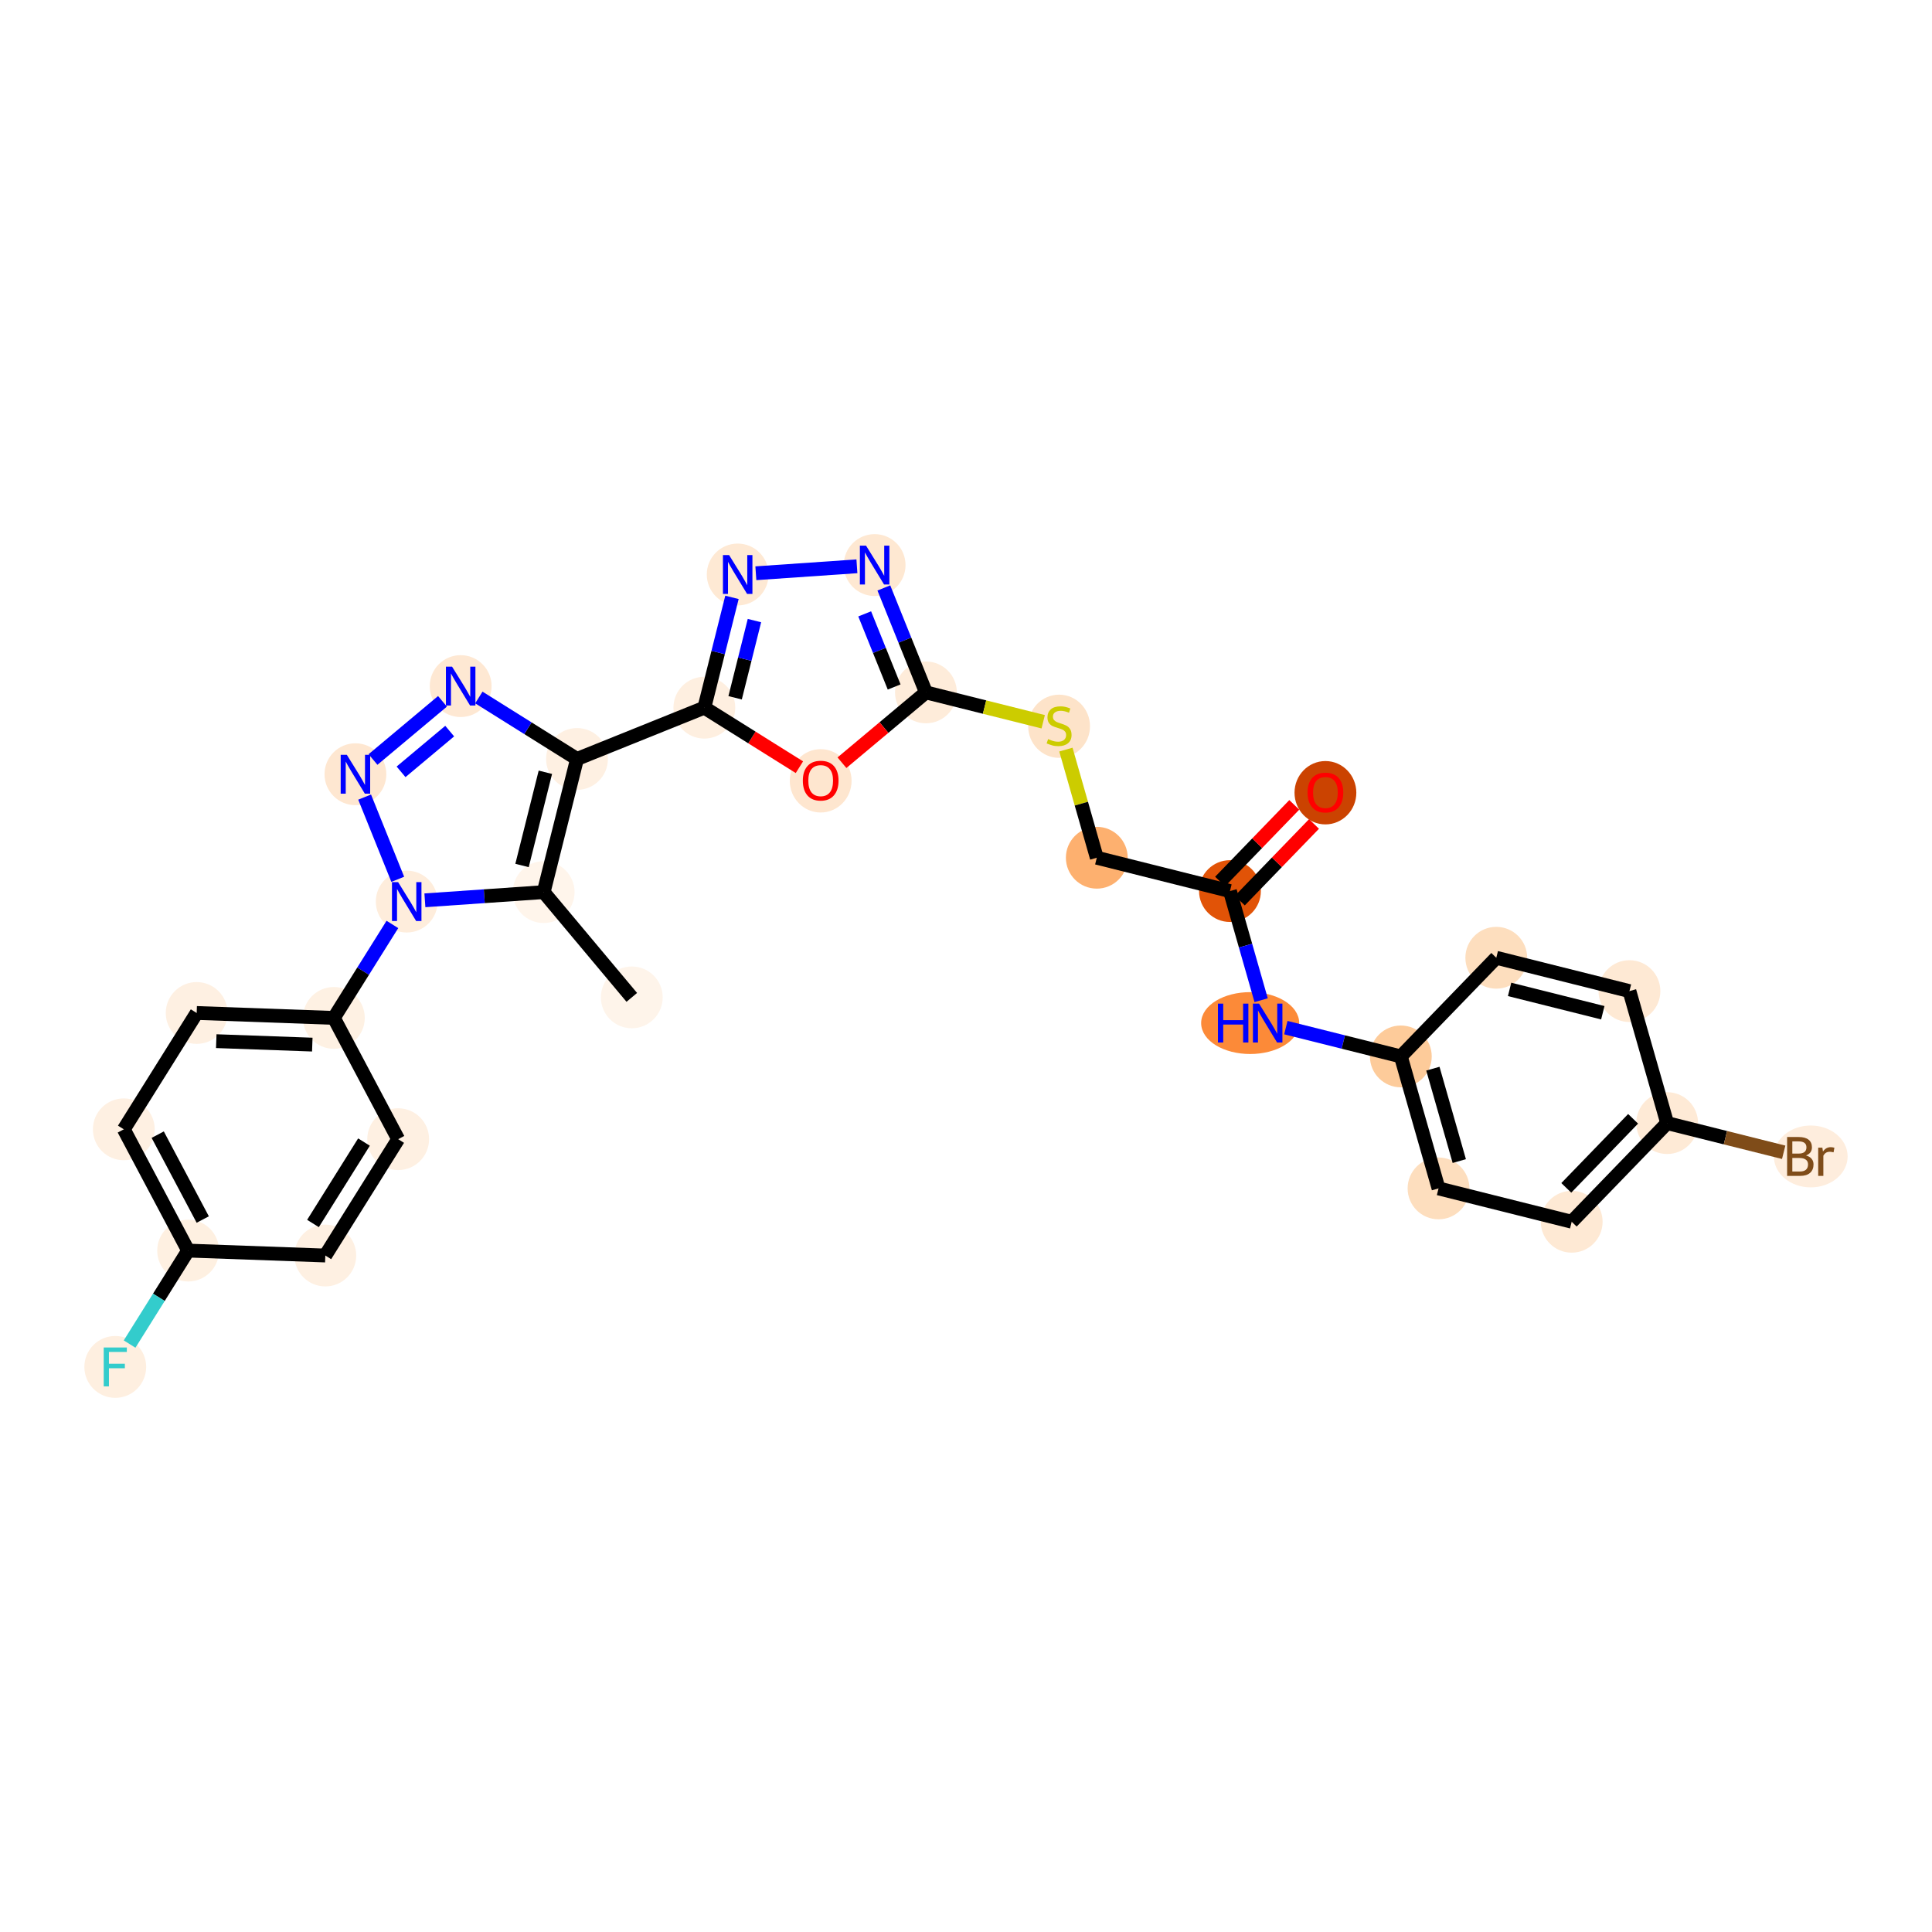 <?xml version='1.0' encoding='iso-8859-1'?>
<svg version='1.1' baseProfile='full'
              xmlns='http://www.w3.org/2000/svg'
                      xmlns:rdkit='http://www.rdkit.org/xml'
                      xmlns:xlink='http://www.w3.org/1999/xlink'
                  xml:space='preserve'
width='280px' height='280px' viewBox='0 0 280 280'>
<!-- END OF HEADER -->
<rect style='opacity:1.0;fill:#FFFFFF;stroke:none' width='280' height='280' x='0' y='0'> </rect>
<ellipse cx='91.565' cy='144.547' rx='3.979' ry='3.979'  style='fill:#FEF4EA;fill-rule:evenodd;stroke:#FEF4EA;stroke-width:1.0px;stroke-linecap:butt;stroke-linejoin:miter;stroke-opacity:1' />
<ellipse cx='78.792' cy='129.294' rx='3.979' ry='3.979'  style='fill:#FFF5EB;fill-rule:evenodd;stroke:#FFF5EB;stroke-width:1.0px;stroke-linecap:butt;stroke-linejoin:miter;stroke-opacity:1' />
<ellipse cx='83.625' cy='109.995' rx='3.979' ry='3.979'  style='fill:#FEF0E2;fill-rule:evenodd;stroke:#FEF0E2;stroke-width:1.0px;stroke-linecap:butt;stroke-linejoin:miter;stroke-opacity:1' />
<ellipse cx='102.078' cy='102.561' rx='3.979' ry='3.979'  style='fill:#FEEFE0;fill-rule:evenodd;stroke:#FEEFE0;stroke-width:1.0px;stroke-linecap:butt;stroke-linejoin:miter;stroke-opacity:1' />
<ellipse cx='106.911' cy='83.262' rx='3.979' ry='3.984'  style='fill:#FEE9D4;fill-rule:evenodd;stroke:#FEE9D4;stroke-width:1.0px;stroke-linecap:butt;stroke-linejoin:miter;stroke-opacity:1' />
<ellipse cx='126.758' cy='81.894' rx='3.979' ry='3.984'  style='fill:#FEE8D2;fill-rule:evenodd;stroke:#FEE8D2;stroke-width:1.0px;stroke-linecap:butt;stroke-linejoin:miter;stroke-opacity:1' />
<ellipse cx='134.193' cy='100.347' rx='3.979' ry='3.979'  style='fill:#FEECDA;fill-rule:evenodd;stroke:#FEECDA;stroke-width:1.0px;stroke-linecap:butt;stroke-linejoin:miter;stroke-opacity:1' />
<ellipse cx='153.492' cy='105.255' rx='3.979' ry='4.08'  style='fill:#FDE3C9;fill-rule:evenodd;stroke:#FDE3C9;stroke-width:1.0px;stroke-linecap:butt;stroke-linejoin:miter;stroke-opacity:1' />
<ellipse cx='158.956' cy='124.309' rx='3.979' ry='3.979'  style='fill:#FDB06F;fill-rule:evenodd;stroke:#FDB06F;stroke-width:1.0px;stroke-linecap:butt;stroke-linejoin:miter;stroke-opacity:1' />
<ellipse cx='178.255' cy='129.142' rx='3.979' ry='3.979'  style='fill:#E15307;fill-rule:evenodd;stroke:#E15307;stroke-width:1.0px;stroke-linecap:butt;stroke-linejoin:miter;stroke-opacity:1' />
<ellipse cx='192.09' cy='114.888' rx='3.979' ry='4.091'  style='fill:#CB4301;fill-rule:evenodd;stroke:#CB4301;stroke-width:1.0px;stroke-linecap:butt;stroke-linejoin:miter;stroke-opacity:1' />
<ellipse cx='181.185' cy='148.271' rx='6.606' ry='3.984'  style='fill:#FC8A38;fill-rule:evenodd;stroke:#FC8A38;stroke-width:1.0px;stroke-linecap:butt;stroke-linejoin:miter;stroke-opacity:1' />
<ellipse cx='203.019' cy='153.104' rx='3.979' ry='3.979'  style='fill:#FDCB9A;fill-rule:evenodd;stroke:#FDCB9A;stroke-width:1.0px;stroke-linecap:butt;stroke-linejoin:miter;stroke-opacity:1' />
<ellipse cx='208.483' cy='172.233' rx='3.979' ry='3.979'  style='fill:#FDDEBE;fill-rule:evenodd;stroke:#FDDEBE;stroke-width:1.0px;stroke-linecap:butt;stroke-linejoin:miter;stroke-opacity:1' />
<ellipse cx='227.782' cy='177.066' rx='3.979' ry='3.979'  style='fill:#FEE9D4;fill-rule:evenodd;stroke:#FEE9D4;stroke-width:1.0px;stroke-linecap:butt;stroke-linejoin:miter;stroke-opacity:1' />
<ellipse cx='241.617' cy='162.768' rx='3.979' ry='3.979'  style='fill:#FEEAD6;fill-rule:evenodd;stroke:#FEEAD6;stroke-width:1.0px;stroke-linecap:butt;stroke-linejoin:miter;stroke-opacity:1' />
<ellipse cx='262.428' cy='167.601' rx='4.845' ry='3.984'  style='fill:#FEEDDD;fill-rule:evenodd;stroke:#FEEDDD;stroke-width:1.0px;stroke-linecap:butt;stroke-linejoin:miter;stroke-opacity:1' />
<ellipse cx='236.152' cy='143.639' rx='3.979' ry='3.979'  style='fill:#FEE9D4;fill-rule:evenodd;stroke:#FEE9D4;stroke-width:1.0px;stroke-linecap:butt;stroke-linejoin:miter;stroke-opacity:1' />
<ellipse cx='216.853' cy='138.806' rx='3.979' ry='3.979'  style='fill:#FDDEBE;fill-rule:evenodd;stroke:#FDDEBE;stroke-width:1.0px;stroke-linecap:butt;stroke-linejoin:miter;stroke-opacity:1' />
<ellipse cx='118.939' cy='113.164' rx='3.979' ry='4.091'  style='fill:#FEE6CF;fill-rule:evenodd;stroke:#FEE6CF;stroke-width:1.0px;stroke-linecap:butt;stroke-linejoin:miter;stroke-opacity:1' />
<ellipse cx='66.763' cy='99.435' rx='3.979' ry='3.984'  style='fill:#FEE8D3;fill-rule:evenodd;stroke:#FEE8D3;stroke-width:1.0px;stroke-linecap:butt;stroke-linejoin:miter;stroke-opacity:1' />
<ellipse cx='51.51' cy='112.208' rx='3.979' ry='3.984'  style='fill:#FEE7D1;fill-rule:evenodd;stroke:#FEE7D1;stroke-width:1.0px;stroke-linecap:butt;stroke-linejoin:miter;stroke-opacity:1' />
<ellipse cx='58.945' cy='130.662' rx='3.979' ry='3.984'  style='fill:#FEEDDC;fill-rule:evenodd;stroke:#FEEDDC;stroke-width:1.0px;stroke-linecap:butt;stroke-linejoin:miter;stroke-opacity:1' />
<ellipse cx='48.385' cy='147.523' rx='3.979' ry='3.979'  style='fill:#FEF1E3;fill-rule:evenodd;stroke:#FEF1E3;stroke-width:1.0px;stroke-linecap:butt;stroke-linejoin:miter;stroke-opacity:1' />
<ellipse cx='28.503' cy='146.809' rx='3.979' ry='3.979'  style='fill:#FEF0E2;fill-rule:evenodd;stroke:#FEF0E2;stroke-width:1.0px;stroke-linecap:butt;stroke-linejoin:miter;stroke-opacity:1' />
<ellipse cx='17.943' cy='163.67' rx='3.979' ry='3.979'  style='fill:#FEF0E2;fill-rule:evenodd;stroke:#FEF0E2;stroke-width:1.0px;stroke-linecap:butt;stroke-linejoin:miter;stroke-opacity:1' />
<ellipse cx='27.266' cy='181.245' rx='3.979' ry='3.979'  style='fill:#FEF0E1;fill-rule:evenodd;stroke:#FEF0E1;stroke-width:1.0px;stroke-linecap:butt;stroke-linejoin:miter;stroke-opacity:1' />
<ellipse cx='16.706' cy='198.106' rx='3.979' ry='3.984'  style='fill:#FEEFE0;fill-rule:evenodd;stroke:#FEEFE0;stroke-width:1.0px;stroke-linecap:butt;stroke-linejoin:miter;stroke-opacity:1' />
<ellipse cx='47.148' cy='181.959' rx='3.979' ry='3.979'  style='fill:#FEF0E2;fill-rule:evenodd;stroke:#FEF0E2;stroke-width:1.0px;stroke-linecap:butt;stroke-linejoin:miter;stroke-opacity:1' />
<ellipse cx='57.707' cy='165.098' rx='3.979' ry='3.979'  style='fill:#FEF0E2;fill-rule:evenodd;stroke:#FEF0E2;stroke-width:1.0px;stroke-linecap:butt;stroke-linejoin:miter;stroke-opacity:1' />
<path class='bond-0 atom-0 atom-1' d='M 91.565,144.547 L 78.792,129.294' style='fill:none;fill-rule:evenodd;stroke:#000000;stroke-width:2.0px;stroke-linecap:butt;stroke-linejoin:miter;stroke-opacity:1' />
<path class='bond-1 atom-1 atom-2' d='M 78.792,129.294 L 83.625,109.995' style='fill:none;fill-rule:evenodd;stroke:#000000;stroke-width:2.0px;stroke-linecap:butt;stroke-linejoin:miter;stroke-opacity:1' />
<path class='bond-1 atom-1 atom-2' d='M 75.657,125.432 L 79.04,111.923' style='fill:none;fill-rule:evenodd;stroke:#000000;stroke-width:2.0px;stroke-linecap:butt;stroke-linejoin:miter;stroke-opacity:1' />
<path class='bond-29 atom-22 atom-1' d='M 61.579,130.48 L 70.186,129.887' style='fill:none;fill-rule:evenodd;stroke:#0000FF;stroke-width:2.0px;stroke-linecap:butt;stroke-linejoin:miter;stroke-opacity:1' />
<path class='bond-29 atom-22 atom-1' d='M 70.186,129.887 L 78.792,129.294' style='fill:none;fill-rule:evenodd;stroke:#000000;stroke-width:2.0px;stroke-linecap:butt;stroke-linejoin:miter;stroke-opacity:1' />
<path class='bond-2 atom-2 atom-3' d='M 83.625,109.995 L 102.078,102.561' style='fill:none;fill-rule:evenodd;stroke:#000000;stroke-width:2.0px;stroke-linecap:butt;stroke-linejoin:miter;stroke-opacity:1' />
<path class='bond-19 atom-2 atom-20' d='M 83.625,109.995 L 76.511,105.54' style='fill:none;fill-rule:evenodd;stroke:#000000;stroke-width:2.0px;stroke-linecap:butt;stroke-linejoin:miter;stroke-opacity:1' />
<path class='bond-19 atom-2 atom-20' d='M 76.511,105.54 L 69.398,101.085' style='fill:none;fill-rule:evenodd;stroke:#0000FF;stroke-width:2.0px;stroke-linecap:butt;stroke-linejoin:miter;stroke-opacity:1' />
<path class='bond-3 atom-3 atom-4' d='M 102.078,102.561 L 104.08,94.568' style='fill:none;fill-rule:evenodd;stroke:#000000;stroke-width:2.0px;stroke-linecap:butt;stroke-linejoin:miter;stroke-opacity:1' />
<path class='bond-3 atom-3 atom-4' d='M 104.08,94.568 L 106.081,86.576' style='fill:none;fill-rule:evenodd;stroke:#0000FF;stroke-width:2.0px;stroke-linecap:butt;stroke-linejoin:miter;stroke-opacity:1' />
<path class='bond-3 atom-3 atom-4' d='M 106.538,101.129 L 107.939,95.535' style='fill:none;fill-rule:evenodd;stroke:#000000;stroke-width:2.0px;stroke-linecap:butt;stroke-linejoin:miter;stroke-opacity:1' />
<path class='bond-3 atom-3 atom-4' d='M 107.939,95.535 L 109.34,89.94' style='fill:none;fill-rule:evenodd;stroke:#0000FF;stroke-width:2.0px;stroke-linecap:butt;stroke-linejoin:miter;stroke-opacity:1' />
<path class='bond-31 atom-19 atom-3' d='M 115.856,111.189 L 108.967,106.875' style='fill:none;fill-rule:evenodd;stroke:#FF0000;stroke-width:2.0px;stroke-linecap:butt;stroke-linejoin:miter;stroke-opacity:1' />
<path class='bond-31 atom-19 atom-3' d='M 108.967,106.875 L 102.078,102.561' style='fill:none;fill-rule:evenodd;stroke:#000000;stroke-width:2.0px;stroke-linecap:butt;stroke-linejoin:miter;stroke-opacity:1' />
<path class='bond-4 atom-4 atom-5' d='M 109.545,83.08 L 124.19,82.071' style='fill:none;fill-rule:evenodd;stroke:#0000FF;stroke-width:2.0px;stroke-linecap:butt;stroke-linejoin:miter;stroke-opacity:1' />
<path class='bond-5 atom-5 atom-6' d='M 128.094,85.208 L 131.143,92.778' style='fill:none;fill-rule:evenodd;stroke:#0000FF;stroke-width:2.0px;stroke-linecap:butt;stroke-linejoin:miter;stroke-opacity:1' />
<path class='bond-5 atom-5 atom-6' d='M 131.143,92.778 L 134.193,100.347' style='fill:none;fill-rule:evenodd;stroke:#000000;stroke-width:2.0px;stroke-linecap:butt;stroke-linejoin:miter;stroke-opacity:1' />
<path class='bond-5 atom-5 atom-6' d='M 125.318,88.966 L 127.452,94.265' style='fill:none;fill-rule:evenodd;stroke:#0000FF;stroke-width:2.0px;stroke-linecap:butt;stroke-linejoin:miter;stroke-opacity:1' />
<path class='bond-5 atom-5 atom-6' d='M 127.452,94.265 L 129.587,99.563' style='fill:none;fill-rule:evenodd;stroke:#000000;stroke-width:2.0px;stroke-linecap:butt;stroke-linejoin:miter;stroke-opacity:1' />
<path class='bond-6 atom-6 atom-7' d='M 134.193,100.347 L 142.69,102.475' style='fill:none;fill-rule:evenodd;stroke:#000000;stroke-width:2.0px;stroke-linecap:butt;stroke-linejoin:miter;stroke-opacity:1' />
<path class='bond-6 atom-6 atom-7' d='M 142.69,102.475 L 151.188,104.603' style='fill:none;fill-rule:evenodd;stroke:#CCCC00;stroke-width:2.0px;stroke-linecap:butt;stroke-linejoin:miter;stroke-opacity:1' />
<path class='bond-18 atom-6 atom-19' d='M 134.193,100.347 L 128.108,105.443' style='fill:none;fill-rule:evenodd;stroke:#000000;stroke-width:2.0px;stroke-linecap:butt;stroke-linejoin:miter;stroke-opacity:1' />
<path class='bond-18 atom-6 atom-19' d='M 128.108,105.443 L 122.023,110.538' style='fill:none;fill-rule:evenodd;stroke:#FF0000;stroke-width:2.0px;stroke-linecap:butt;stroke-linejoin:miter;stroke-opacity:1' />
<path class='bond-7 atom-7 atom-8' d='M 154.479,108.637 L 156.718,116.473' style='fill:none;fill-rule:evenodd;stroke:#CCCC00;stroke-width:2.0px;stroke-linecap:butt;stroke-linejoin:miter;stroke-opacity:1' />
<path class='bond-7 atom-7 atom-8' d='M 156.718,116.473 L 158.956,124.309' style='fill:none;fill-rule:evenodd;stroke:#000000;stroke-width:2.0px;stroke-linecap:butt;stroke-linejoin:miter;stroke-opacity:1' />
<path class='bond-8 atom-8 atom-9' d='M 158.956,124.309 L 178.255,129.142' style='fill:none;fill-rule:evenodd;stroke:#000000;stroke-width:2.0px;stroke-linecap:butt;stroke-linejoin:miter;stroke-opacity:1' />
<path class='bond-9 atom-9 atom-10' d='M 179.685,130.525 L 185.06,124.97' style='fill:none;fill-rule:evenodd;stroke:#000000;stroke-width:2.0px;stroke-linecap:butt;stroke-linejoin:miter;stroke-opacity:1' />
<path class='bond-9 atom-9 atom-10' d='M 185.06,124.97 L 190.436,119.415' style='fill:none;fill-rule:evenodd;stroke:#FF0000;stroke-width:2.0px;stroke-linecap:butt;stroke-linejoin:miter;stroke-opacity:1' />
<path class='bond-9 atom-9 atom-10' d='M 176.825,127.758 L 182.201,122.203' style='fill:none;fill-rule:evenodd;stroke:#000000;stroke-width:2.0px;stroke-linecap:butt;stroke-linejoin:miter;stroke-opacity:1' />
<path class='bond-9 atom-9 atom-10' d='M 182.201,122.203 L 187.576,116.648' style='fill:none;fill-rule:evenodd;stroke:#FF0000;stroke-width:2.0px;stroke-linecap:butt;stroke-linejoin:miter;stroke-opacity:1' />
<path class='bond-10 atom-9 atom-11' d='M 178.255,129.142 L 180.514,137.049' style='fill:none;fill-rule:evenodd;stroke:#000000;stroke-width:2.0px;stroke-linecap:butt;stroke-linejoin:miter;stroke-opacity:1' />
<path class='bond-10 atom-9 atom-11' d='M 180.514,137.049 L 182.773,144.957' style='fill:none;fill-rule:evenodd;stroke:#0000FF;stroke-width:2.0px;stroke-linecap:butt;stroke-linejoin:miter;stroke-opacity:1' />
<path class='bond-11 atom-11 atom-12' d='M 186.354,148.931 L 194.686,151.017' style='fill:none;fill-rule:evenodd;stroke:#0000FF;stroke-width:2.0px;stroke-linecap:butt;stroke-linejoin:miter;stroke-opacity:1' />
<path class='bond-11 atom-11 atom-12' d='M 194.686,151.017 L 203.019,153.104' style='fill:none;fill-rule:evenodd;stroke:#000000;stroke-width:2.0px;stroke-linecap:butt;stroke-linejoin:miter;stroke-opacity:1' />
<path class='bond-12 atom-12 atom-13' d='M 203.019,153.104 L 208.483,172.233' style='fill:none;fill-rule:evenodd;stroke:#000000;stroke-width:2.0px;stroke-linecap:butt;stroke-linejoin:miter;stroke-opacity:1' />
<path class='bond-12 atom-12 atom-13' d='M 207.664,154.88 L 211.49,168.271' style='fill:none;fill-rule:evenodd;stroke:#000000;stroke-width:2.0px;stroke-linecap:butt;stroke-linejoin:miter;stroke-opacity:1' />
<path class='bond-32 atom-18 atom-12' d='M 216.853,138.806 L 203.019,153.104' style='fill:none;fill-rule:evenodd;stroke:#000000;stroke-width:2.0px;stroke-linecap:butt;stroke-linejoin:miter;stroke-opacity:1' />
<path class='bond-13 atom-13 atom-14' d='M 208.483,172.233 L 227.782,177.066' style='fill:none;fill-rule:evenodd;stroke:#000000;stroke-width:2.0px;stroke-linecap:butt;stroke-linejoin:miter;stroke-opacity:1' />
<path class='bond-14 atom-14 atom-15' d='M 227.782,177.066 L 241.617,162.768' style='fill:none;fill-rule:evenodd;stroke:#000000;stroke-width:2.0px;stroke-linecap:butt;stroke-linejoin:miter;stroke-opacity:1' />
<path class='bond-14 atom-14 atom-15' d='M 226.998,172.154 L 236.682,162.146' style='fill:none;fill-rule:evenodd;stroke:#000000;stroke-width:2.0px;stroke-linecap:butt;stroke-linejoin:miter;stroke-opacity:1' />
<path class='bond-15 atom-15 atom-16' d='M 241.617,162.768 L 250.061,164.883' style='fill:none;fill-rule:evenodd;stroke:#000000;stroke-width:2.0px;stroke-linecap:butt;stroke-linejoin:miter;stroke-opacity:1' />
<path class='bond-15 atom-15 atom-16' d='M 250.061,164.883 L 258.505,166.997' style='fill:none;fill-rule:evenodd;stroke:#7F4C19;stroke-width:2.0px;stroke-linecap:butt;stroke-linejoin:miter;stroke-opacity:1' />
<path class='bond-16 atom-15 atom-17' d='M 241.617,162.768 L 236.152,143.639' style='fill:none;fill-rule:evenodd;stroke:#000000;stroke-width:2.0px;stroke-linecap:butt;stroke-linejoin:miter;stroke-opacity:1' />
<path class='bond-17 atom-17 atom-18' d='M 236.152,143.639 L 216.853,138.806' style='fill:none;fill-rule:evenodd;stroke:#000000;stroke-width:2.0px;stroke-linecap:butt;stroke-linejoin:miter;stroke-opacity:1' />
<path class='bond-17 atom-17 atom-18' d='M 232.291,146.774 L 218.782,143.391' style='fill:none;fill-rule:evenodd;stroke:#000000;stroke-width:2.0px;stroke-linecap:butt;stroke-linejoin:miter;stroke-opacity:1' />
<path class='bond-20 atom-20 atom-21' d='M 64.129,101.641 L 54.059,110.074' style='fill:none;fill-rule:evenodd;stroke:#0000FF;stroke-width:2.0px;stroke-linecap:butt;stroke-linejoin:miter;stroke-opacity:1' />
<path class='bond-20 atom-20 atom-21' d='M 65.173,105.957 L 58.124,111.86' style='fill:none;fill-rule:evenodd;stroke:#0000FF;stroke-width:2.0px;stroke-linecap:butt;stroke-linejoin:miter;stroke-opacity:1' />
<path class='bond-21 atom-21 atom-22' d='M 52.846,115.522 L 57.645,127.437' style='fill:none;fill-rule:evenodd;stroke:#0000FF;stroke-width:2.0px;stroke-linecap:butt;stroke-linejoin:miter;stroke-opacity:1' />
<path class='bond-22 atom-22 atom-23' d='M 56.869,133.976 L 52.627,140.749' style='fill:none;fill-rule:evenodd;stroke:#0000FF;stroke-width:2.0px;stroke-linecap:butt;stroke-linejoin:miter;stroke-opacity:1' />
<path class='bond-22 atom-22 atom-23' d='M 52.627,140.749 L 48.385,147.523' style='fill:none;fill-rule:evenodd;stroke:#000000;stroke-width:2.0px;stroke-linecap:butt;stroke-linejoin:miter;stroke-opacity:1' />
<path class='bond-23 atom-23 atom-24' d='M 48.385,147.523 L 28.503,146.809' style='fill:none;fill-rule:evenodd;stroke:#000000;stroke-width:2.0px;stroke-linecap:butt;stroke-linejoin:miter;stroke-opacity:1' />
<path class='bond-23 atom-23 atom-24' d='M 45.26,151.392 L 31.342,150.892' style='fill:none;fill-rule:evenodd;stroke:#000000;stroke-width:2.0px;stroke-linecap:butt;stroke-linejoin:miter;stroke-opacity:1' />
<path class='bond-30 atom-29 atom-23' d='M 57.707,165.098 L 48.385,147.523' style='fill:none;fill-rule:evenodd;stroke:#000000;stroke-width:2.0px;stroke-linecap:butt;stroke-linejoin:miter;stroke-opacity:1' />
<path class='bond-24 atom-24 atom-25' d='M 28.503,146.809 L 17.943,163.67' style='fill:none;fill-rule:evenodd;stroke:#000000;stroke-width:2.0px;stroke-linecap:butt;stroke-linejoin:miter;stroke-opacity:1' />
<path class='bond-25 atom-25 atom-26' d='M 17.943,163.67 L 27.266,181.245' style='fill:none;fill-rule:evenodd;stroke:#000000;stroke-width:2.0px;stroke-linecap:butt;stroke-linejoin:miter;stroke-opacity:1' />
<path class='bond-25 atom-25 atom-26' d='M 22.857,164.442 L 29.383,176.744' style='fill:none;fill-rule:evenodd;stroke:#000000;stroke-width:2.0px;stroke-linecap:butt;stroke-linejoin:miter;stroke-opacity:1' />
<path class='bond-26 atom-26 atom-27' d='M 27.266,181.245 L 23.024,188.018' style='fill:none;fill-rule:evenodd;stroke:#000000;stroke-width:2.0px;stroke-linecap:butt;stroke-linejoin:miter;stroke-opacity:1' />
<path class='bond-26 atom-26 atom-27' d='M 23.024,188.018 L 18.782,194.792' style='fill:none;fill-rule:evenodd;stroke:#33CCCC;stroke-width:2.0px;stroke-linecap:butt;stroke-linejoin:miter;stroke-opacity:1' />
<path class='bond-27 atom-26 atom-28' d='M 27.266,181.245 L 47.148,181.959' style='fill:none;fill-rule:evenodd;stroke:#000000;stroke-width:2.0px;stroke-linecap:butt;stroke-linejoin:miter;stroke-opacity:1' />
<path class='bond-28 atom-28 atom-29' d='M 47.148,181.959 L 57.707,165.098' style='fill:none;fill-rule:evenodd;stroke:#000000;stroke-width:2.0px;stroke-linecap:butt;stroke-linejoin:miter;stroke-opacity:1' />
<path class='bond-28 atom-28 atom-29' d='M 45.359,177.318 L 52.751,165.516' style='fill:none;fill-rule:evenodd;stroke:#000000;stroke-width:2.0px;stroke-linecap:butt;stroke-linejoin:miter;stroke-opacity:1' />
<path  class='atom-4' d='M 105.665 80.445
L 107.512 83.429
Q 107.695 83.723, 107.989 84.256
Q 108.283 84.79, 108.299 84.821
L 108.299 80.445
L 109.047 80.445
L 109.047 86.079
L 108.275 86.079
L 106.294 82.816
Q 106.063 82.434, 105.816 81.996
Q 105.578 81.559, 105.506 81.423
L 105.506 86.079
L 104.774 86.079
L 104.774 80.445
L 105.665 80.445
' fill='#0000FF'/>
<path  class='atom-5' d='M 125.513 79.077
L 127.359 82.061
Q 127.542 82.355, 127.837 82.888
Q 128.131 83.422, 128.147 83.453
L 128.147 79.077
L 128.895 79.077
L 128.895 84.711
L 128.123 84.711
L 126.142 81.448
Q 125.911 81.066, 125.664 80.628
Q 125.425 80.191, 125.354 80.055
L 125.354 84.711
L 124.622 84.711
L 124.622 79.077
L 125.513 79.077
' fill='#0000FF'/>
<path  class='atom-7' d='M 151.9 107.113
Q 151.964 107.137, 152.226 107.249
Q 152.489 107.36, 152.775 107.432
Q 153.07 107.495, 153.356 107.495
Q 153.89 107.495, 154.2 107.241
Q 154.51 106.978, 154.51 106.525
Q 154.51 106.214, 154.351 106.023
Q 154.2 105.832, 153.961 105.729
Q 153.722 105.625, 153.325 105.506
Q 152.823 105.355, 152.521 105.212
Q 152.226 105.068, 152.011 104.766
Q 151.805 104.463, 151.805 103.954
Q 151.805 103.246, 152.282 102.808
Q 152.767 102.371, 153.722 102.371
Q 154.375 102.371, 155.115 102.681
L 154.932 103.294
Q 154.256 103.015, 153.746 103.015
Q 153.197 103.015, 152.895 103.246
Q 152.592 103.469, 152.6 103.859
Q 152.6 104.161, 152.752 104.344
Q 152.911 104.527, 153.134 104.631
Q 153.364 104.734, 153.746 104.853
Q 154.256 105.013, 154.558 105.172
Q 154.86 105.331, 155.075 105.657
Q 155.298 105.975, 155.298 106.525
Q 155.298 107.304, 154.773 107.726
Q 154.256 108.14, 153.388 108.14
Q 152.887 108.14, 152.505 108.029
Q 152.131 107.925, 151.685 107.742
L 151.9 107.113
' fill='#CCCC00'/>
<path  class='atom-10' d='M 189.503 114.86
Q 189.503 113.508, 190.172 112.752
Q 190.84 111.996, 192.09 111.996
Q 193.339 111.996, 194.008 112.752
Q 194.676 113.508, 194.676 114.86
Q 194.676 116.229, 194 117.009
Q 193.323 117.781, 192.09 117.781
Q 190.848 117.781, 190.172 117.009
Q 189.503 116.237, 189.503 114.86
M 192.09 117.144
Q 192.949 117.144, 193.411 116.571
Q 193.88 115.99, 193.88 114.86
Q 193.88 113.754, 193.411 113.197
Q 192.949 112.632, 192.09 112.632
Q 191.23 112.632, 190.761 113.189
Q 190.299 113.746, 190.299 114.86
Q 190.299 115.998, 190.761 116.571
Q 191.23 117.144, 192.09 117.144
' fill='#FF0000'/>
<path  class='atom-11' d='M 176.514 145.454
L 177.278 145.454
L 177.278 147.85
L 180.159 147.85
L 180.159 145.454
L 180.923 145.454
L 180.923 151.088
L 180.159 151.088
L 180.159 148.486
L 177.278 148.486
L 177.278 151.088
L 176.514 151.088
L 176.514 145.454
' fill='#0000FF'/>
<path  class='atom-11' d='M 182.474 145.454
L 184.321 148.438
Q 184.504 148.733, 184.798 149.266
Q 185.092 149.799, 185.108 149.831
L 185.108 145.454
L 185.856 145.454
L 185.856 151.088
L 185.085 151.088
L 183.103 147.826
Q 182.872 147.444, 182.626 147.006
Q 182.387 146.568, 182.315 146.433
L 182.315 151.088
L 181.583 151.088
L 181.583 145.454
L 182.474 145.454
' fill='#0000FF'/>
<path  class='atom-16' d='M 261.739 167.458
Q 262.281 167.609, 262.551 167.943
Q 262.83 168.269, 262.83 168.755
Q 262.83 169.535, 262.328 169.98
Q 261.835 170.418, 260.896 170.418
L 259.002 170.418
L 259.002 164.784
L 260.665 164.784
Q 261.628 164.784, 262.113 165.174
Q 262.599 165.564, 262.599 166.28
Q 262.599 167.131, 261.739 167.458
M 259.758 165.42
L 259.758 167.187
L 260.665 167.187
Q 261.222 167.187, 261.509 166.964
Q 261.803 166.733, 261.803 166.28
Q 261.803 165.42, 260.665 165.42
L 259.758 165.42
M 260.896 169.781
Q 261.445 169.781, 261.739 169.519
Q 262.034 169.256, 262.034 168.755
Q 262.034 168.293, 261.708 168.062
Q 261.389 167.824, 260.777 167.824
L 259.758 167.824
L 259.758 169.781
L 260.896 169.781
' fill='#7F4C19'/>
<path  class='atom-16' d='M 264.111 166.328
L 264.198 166.893
Q 264.628 166.256, 265.328 166.256
Q 265.551 166.256, 265.854 166.335
L 265.734 167.004
Q 265.392 166.924, 265.201 166.924
Q 264.867 166.924, 264.644 167.06
Q 264.429 167.187, 264.254 167.497
L 264.254 170.418
L 263.506 170.418
L 263.506 166.328
L 264.111 166.328
' fill='#7F4C19'/>
<path  class='atom-19' d='M 116.353 113.136
Q 116.353 111.783, 117.022 111.027
Q 117.69 110.271, 118.939 110.271
Q 120.189 110.271, 120.857 111.027
Q 121.526 111.783, 121.526 113.136
Q 121.526 114.505, 120.849 115.285
Q 120.173 116.057, 118.939 116.057
Q 117.698 116.057, 117.022 115.285
Q 116.353 114.513, 116.353 113.136
M 118.939 115.42
Q 119.799 115.42, 120.26 114.847
Q 120.73 114.266, 120.73 113.136
Q 120.73 112.03, 120.26 111.473
Q 119.799 110.908, 118.939 110.908
Q 118.08 110.908, 117.61 111.465
Q 117.149 112.022, 117.149 113.136
Q 117.149 114.274, 117.61 114.847
Q 118.08 115.42, 118.939 115.42
' fill='#FF0000'/>
<path  class='atom-20' d='M 65.518 96.618
L 67.364 99.602
Q 67.547 99.897, 67.842 100.43
Q 68.136 100.963, 68.152 100.995
L 68.152 96.618
L 68.9 96.618
L 68.9 102.252
L 68.128 102.252
L 66.147 98.99
Q 65.916 98.608, 65.669 98.17
Q 65.431 97.732, 65.359 97.597
L 65.359 102.252
L 64.627 102.252
L 64.627 96.618
L 65.518 96.618
' fill='#0000FF'/>
<path  class='atom-21' d='M 50.265 109.391
L 52.111 112.375
Q 52.294 112.67, 52.589 113.203
Q 52.883 113.736, 52.899 113.768
L 52.899 109.391
L 53.647 109.391
L 53.647 115.025
L 52.875 115.025
L 50.894 111.762
Q 50.663 111.38, 50.416 110.943
Q 50.177 110.505, 50.106 110.37
L 50.106 115.025
L 49.374 115.025
L 49.374 109.391
L 50.265 109.391
' fill='#0000FF'/>
<path  class='atom-22' d='M 57.699 127.845
L 59.545 130.829
Q 59.728 131.123, 60.023 131.656
Q 60.317 132.19, 60.333 132.221
L 60.333 127.845
L 61.081 127.845
L 61.081 133.479
L 60.309 133.479
L 58.328 130.216
Q 58.097 129.834, 57.85 129.396
Q 57.612 128.959, 57.54 128.823
L 57.54 133.479
L 56.808 133.479
L 56.808 127.845
L 57.699 127.845
' fill='#0000FF'/>
<path  class='atom-27' d='M 15.031 195.289
L 18.381 195.289
L 18.381 195.934
L 15.787 195.934
L 15.787 197.645
L 18.095 197.645
L 18.095 198.297
L 15.787 198.297
L 15.787 200.923
L 15.031 200.923
L 15.031 195.289
' fill='#33CCCC'/>
</svg>
